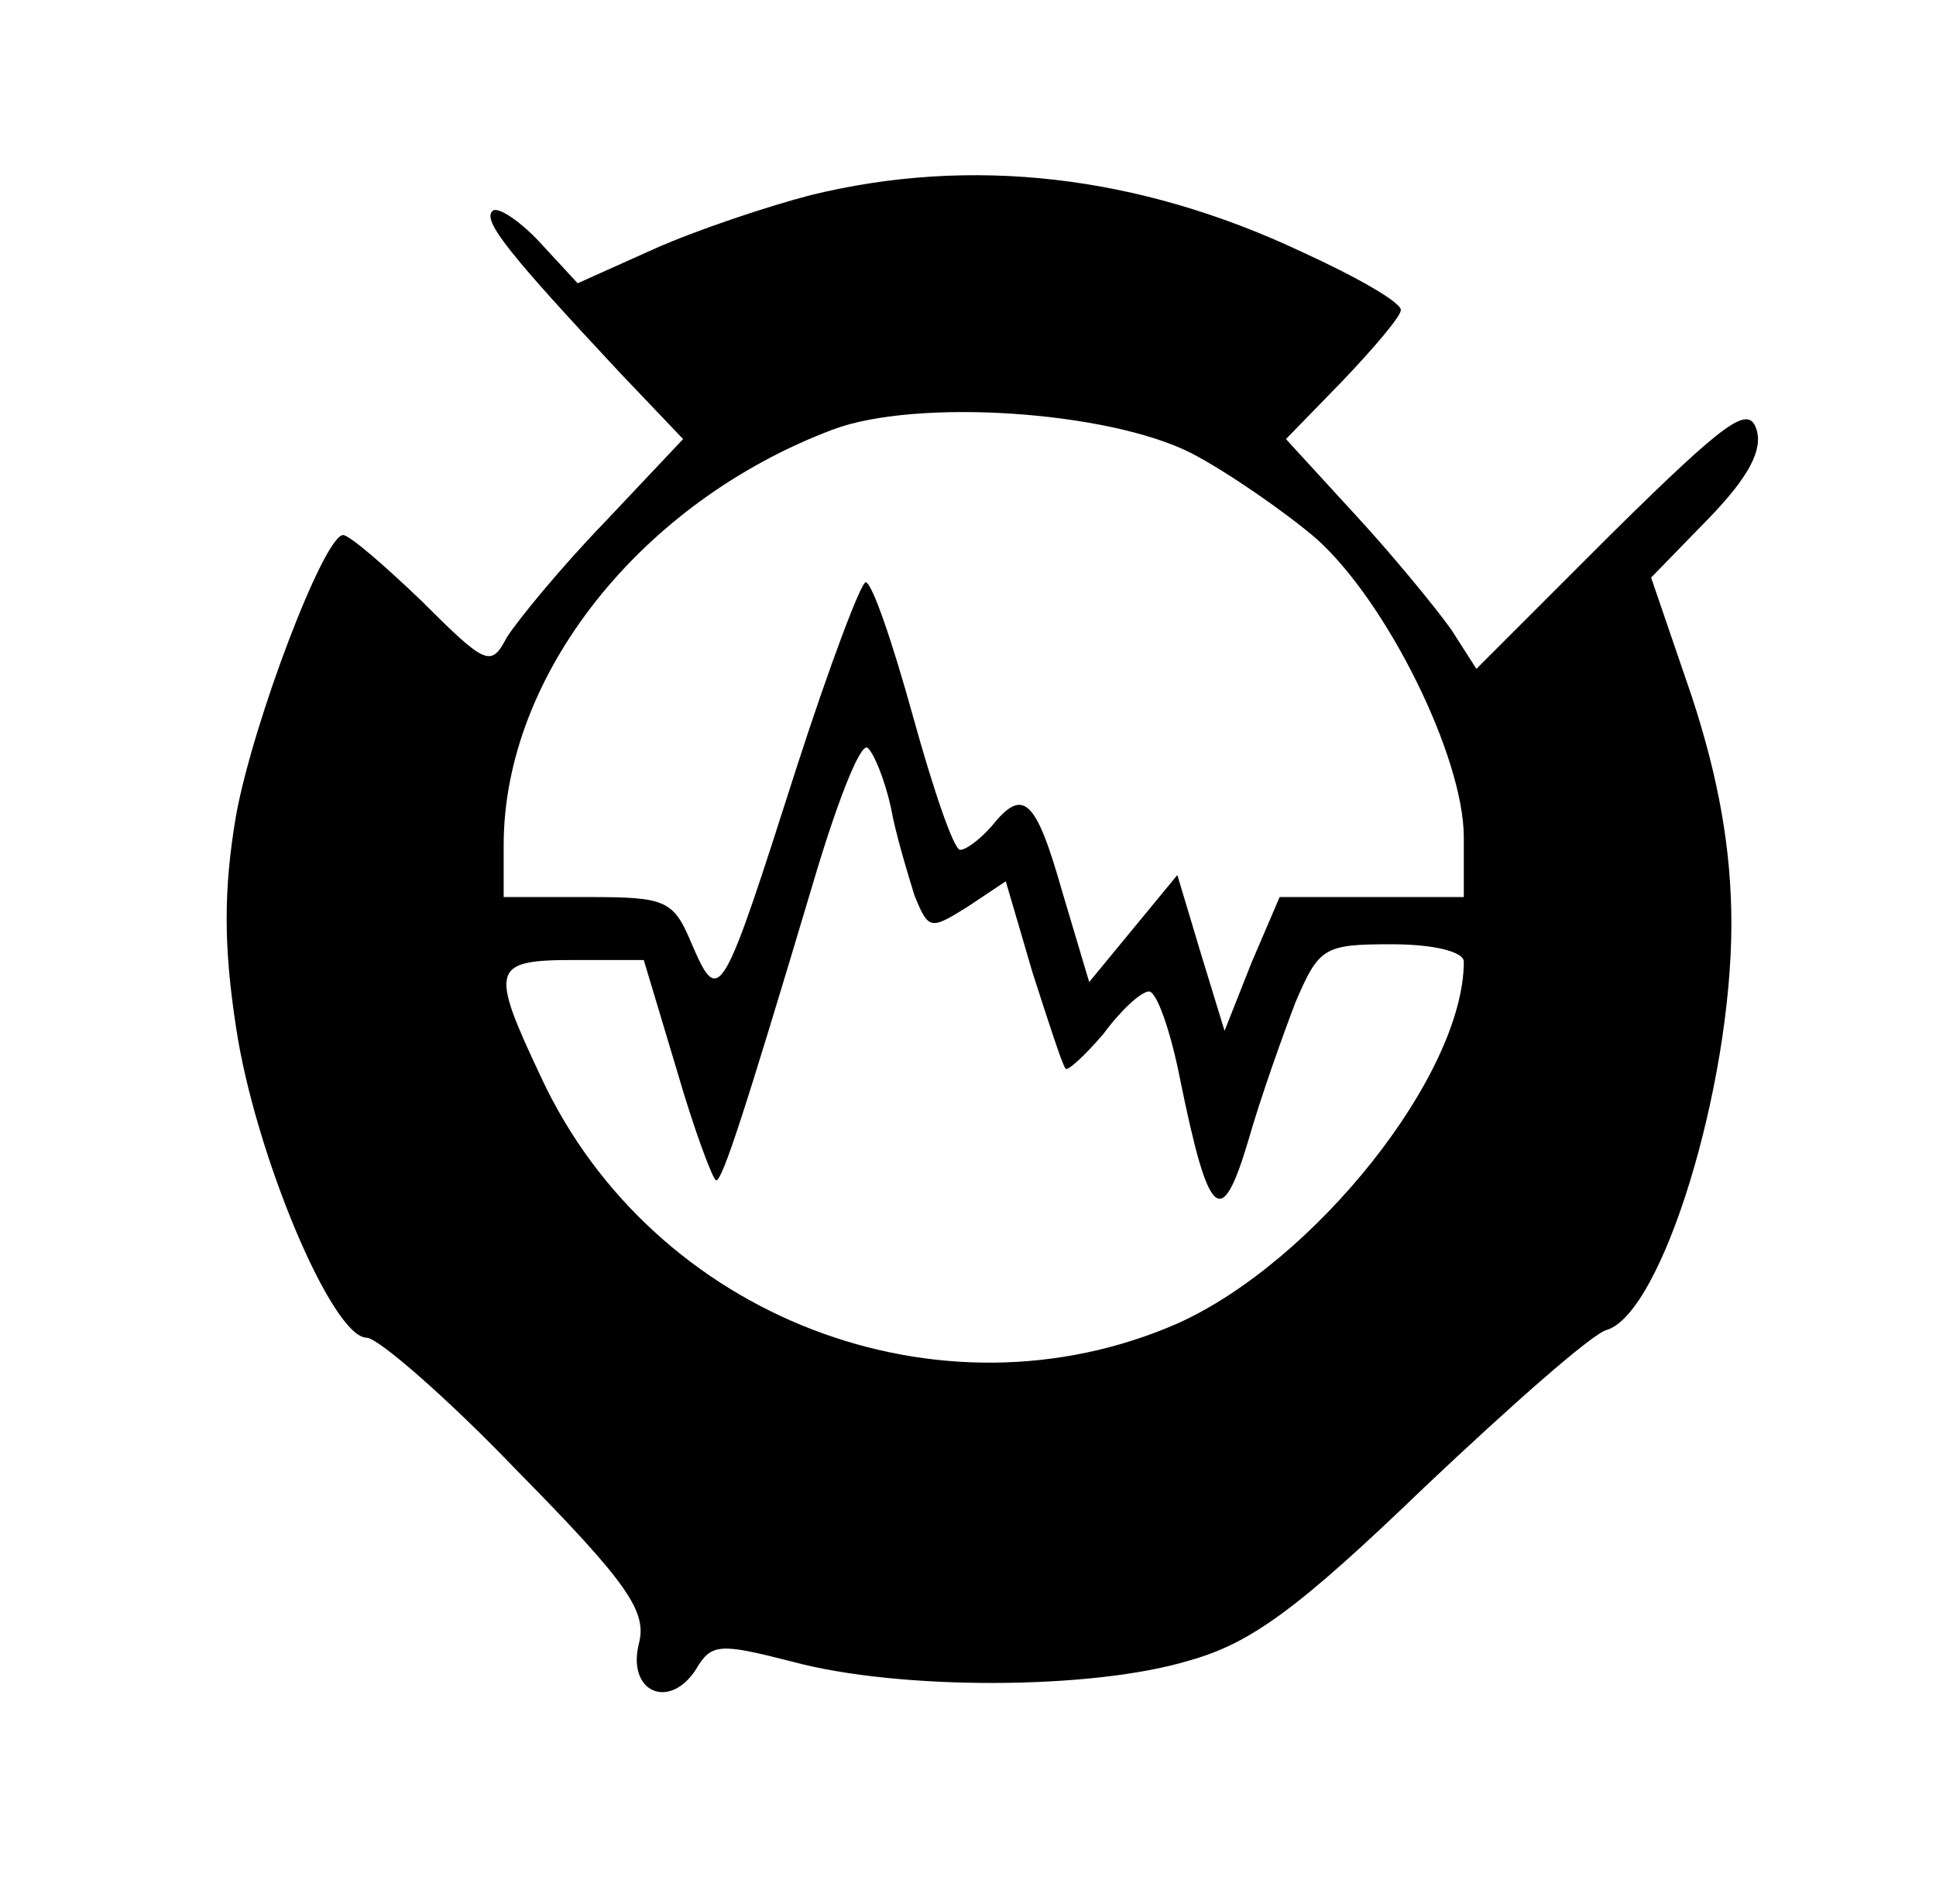 <?xml version="1.0" standalone="no"?>
<!DOCTYPE svg PUBLIC "-//W3C//DTD SVG 20010904//EN"
 "http://www.w3.org/TR/2001/REC-SVG-20010904/DTD/svg10.dtd">
<svg version="1.0" xmlns="http://www.w3.org/2000/svg"
 width="123pt" height="121pt" viewBox="0 0 123 121"
 preserveAspectRatio="xMidYMid meet">
<g transform="translate(0,121) scale(0.1,-0.1)"
fill="#000000" stroke="none">
<path d="M515 1086 c-27 -7 -72 -22 -99 -34 l-49 -22 -24 26 c-13 14 -27 23
-30 20 -7 -6 11 -28 81 -103 l40 -42 -50 -53 c-28 -29 -55 -62 -62 -73 -10
-19 -13 -18 -54 23 -24 23 -46 42 -50 42 -12 0 -57 -118 -68 -178 -8 -47 -8
-83 0 -135 12 -80 61 -197 83 -197 7 0 51 -38 96 -85 70 -71 82 -89 77 -109
-8 -31 19 -43 36 -17 10 17 15 17 62 5 67 -18 190 -18 252 1 39 11 69 33 149
110 55 52 107 98 116 100 35 11 79 154 79 258 0 47 -8 92 -25 144 l-26 76 37
38 c25 26 34 43 30 56 -5 16 -19 6 -92 -66 l-86 -86 -16 25 c-10 14 -37 47
-61 73 l-44 48 36 37 c20 21 37 41 37 45 0 5 -28 21 -63 37 -104 49 -210 61
-312 36z m242 -164 c23 -12 59 -37 79 -54 45 -40 94 -139 94 -190 l0 -38 -58
0 -59 0 -18 -42 -17 -43 -15 49 -15 50 -28 -34 -28 -34 -17 57 c-17 60 -25 67
-45 42 -7 -8 -16 -15 -20 -15 -4 0 -17 38 -30 85 -13 47 -26 85 -30 85 -3 0
-23 -53 -44 -118 -47 -147 -49 -152 -66 -113 -12 29 -16 31 -66 31 l-54 0 0
33 c0 108 87 218 209 264 53 20 175 12 228 -15z m-191 -225 c3 -17 11 -43 15
-56 9 -22 10 -22 34 -7 l24 16 17 -58 c10 -31 19 -59 21 -61 1 -2 12 8 24 22
11 15 24 27 29 27 5 0 14 -26 20 -57 18 -88 26 -95 43 -38 8 28 22 67 30 88
15 35 18 37 61 37 28 0 46 -5 46 -11 0 -72 -95 -191 -182 -230 -151 -66 -333
4 -404 156 -33 70 -32 75 21 75 l44 0 21 -70 c11 -38 23 -70 25 -70 4 0 18 43
61 187 15 51 30 90 35 88 4 -3 11 -20 15 -38z"/>
</g>
</svg>
